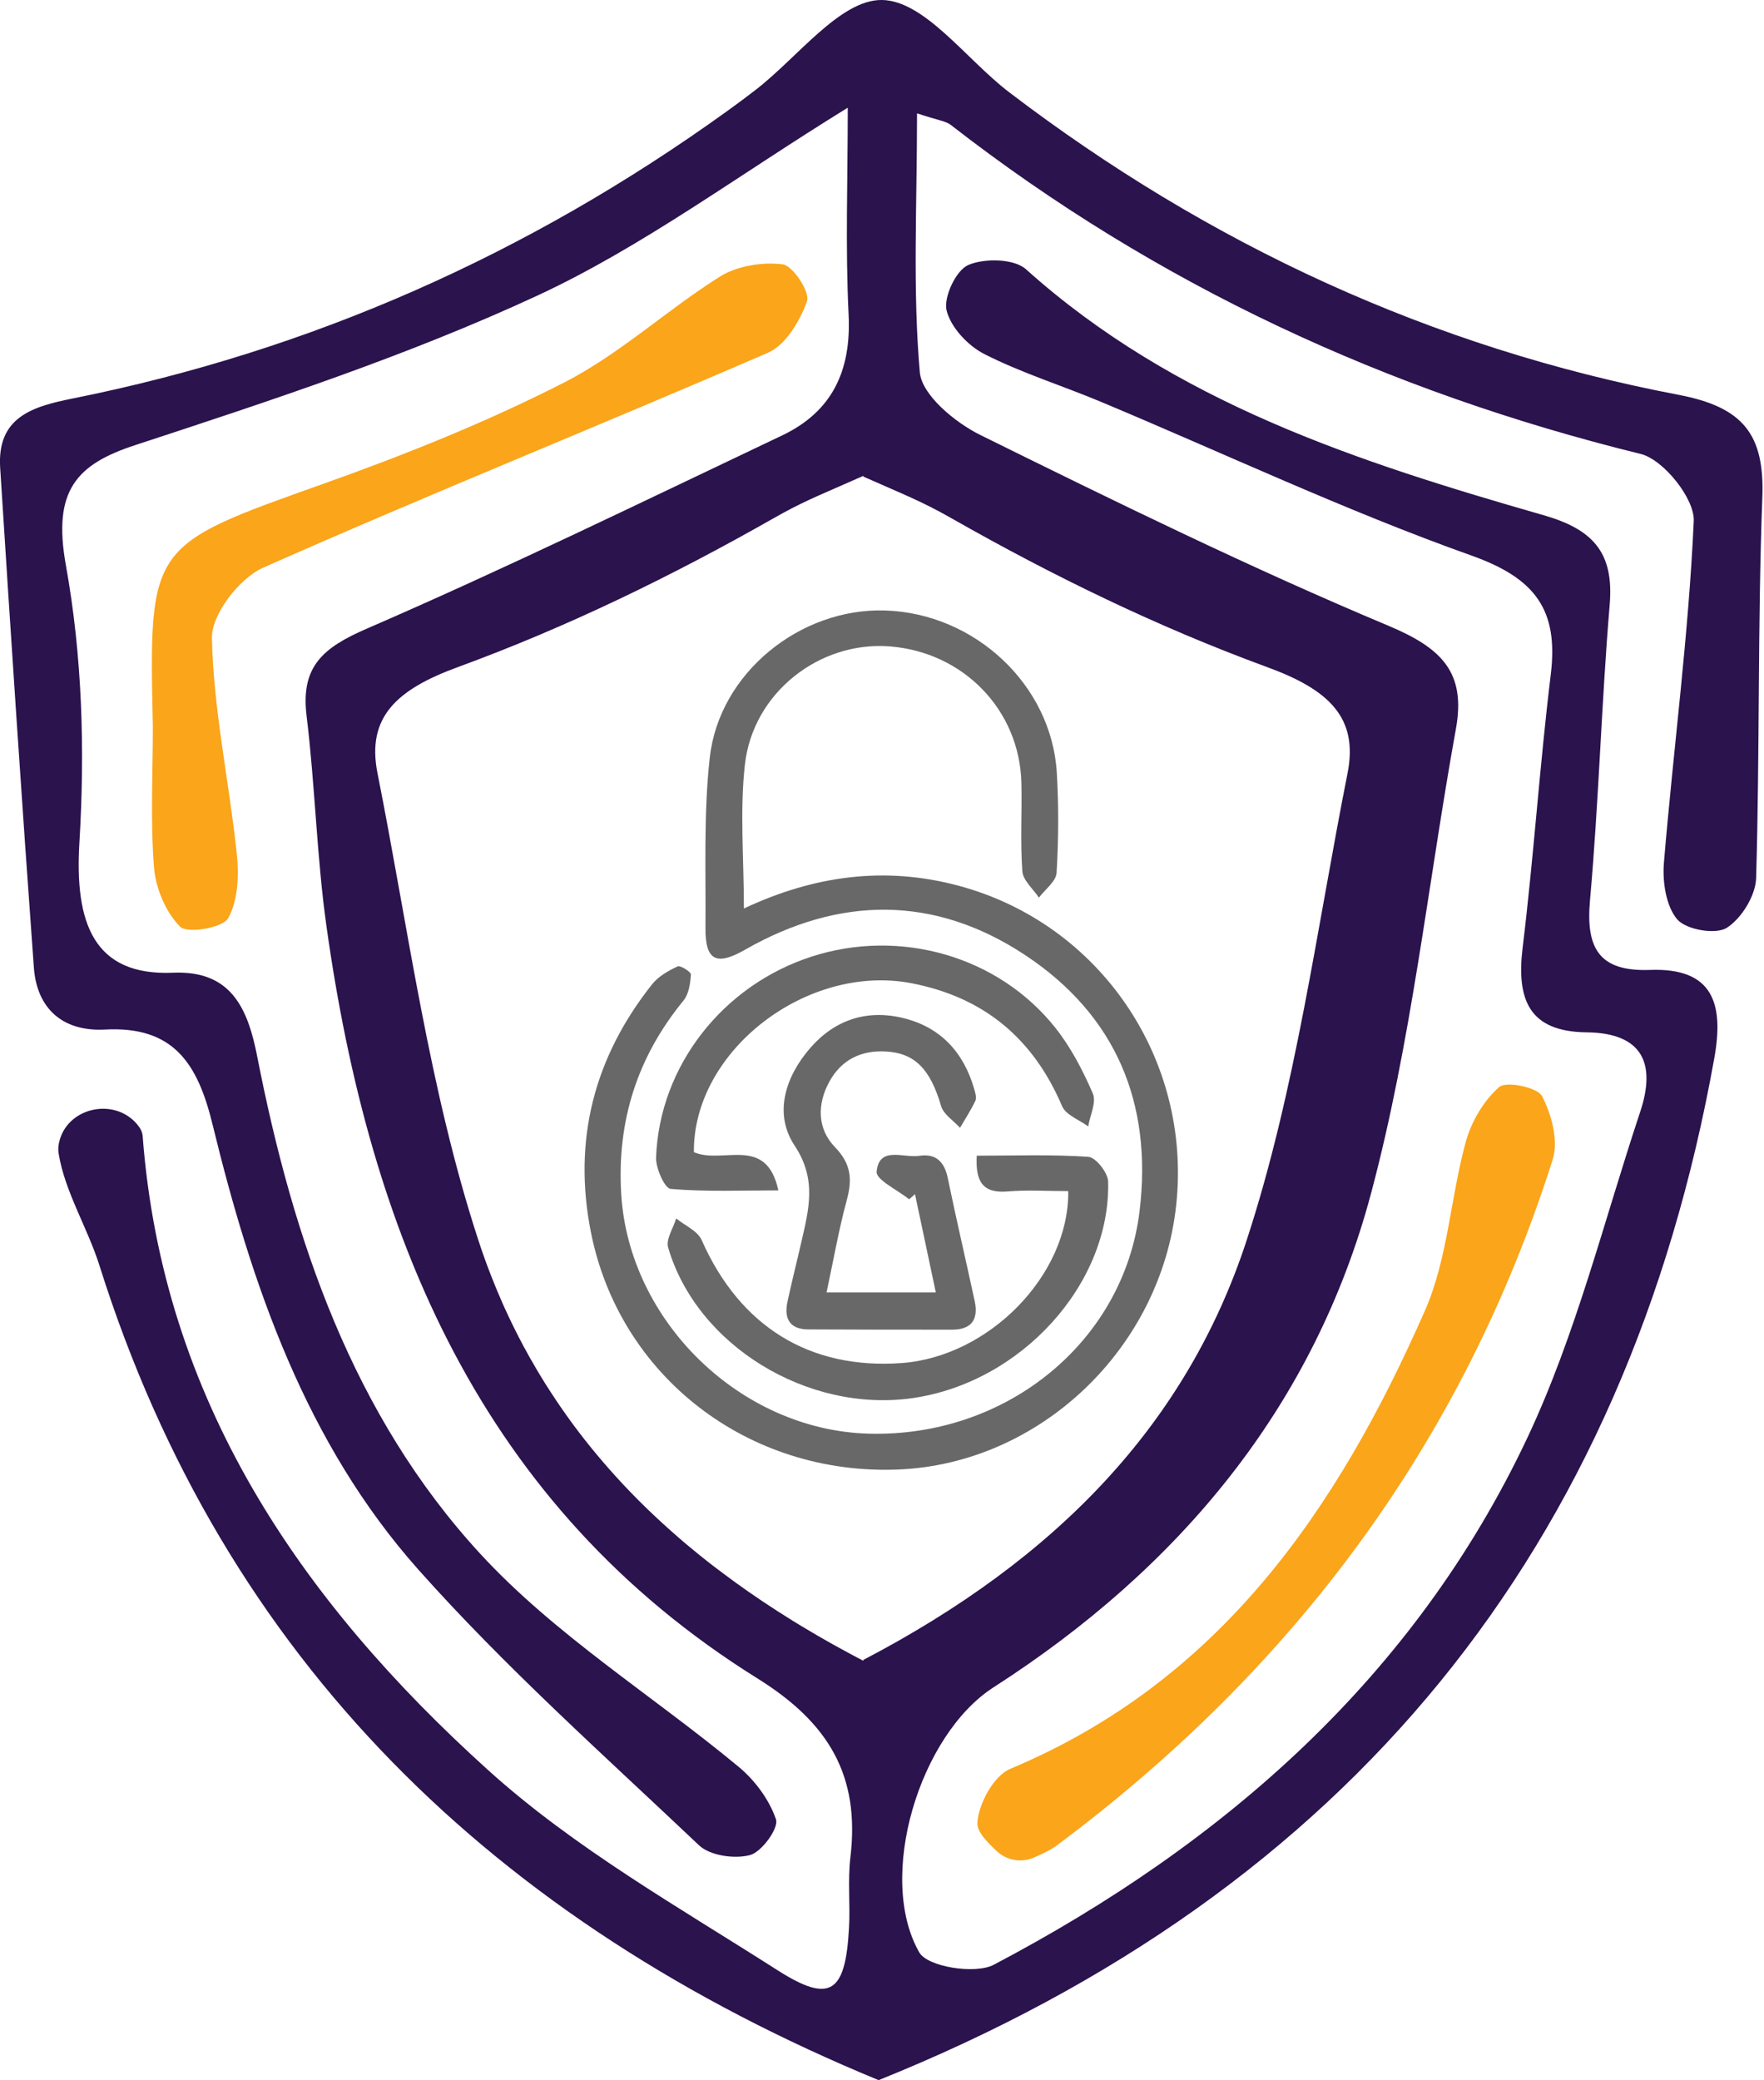 <?xml version="1.0" encoding="utf-8"?>
<!-- Generator: Adobe Illustrator 24.3.0, SVG Export Plug-In . SVG Version: 6.00 Build 0)  -->
<svg version="1.1" id="Layer_1" xmlns="http://www.w3.org/2000/svg" xmlns:xlink="http://www.w3.org/1999/xlink" x="0px" y="0px"
	 viewBox="0 0 228.18 269.001" enable-background="new 0 0 228.18 269.001" xml:space="preserve">
<g>
	<path fill="#2B134E" d="M217.141,51.058c-31.93-6.08-60.77-19.43-86.63-39.15c-5.52-4.22-10.9-11.83-16.43-11.91
		c-5.42-0.06-10.93,7.48-16.41,11.68c-1.2,0.93-2.43,1.84-3.67,2.73c-25.58,18.42-53.76,30.96-84.68,37.14
		c-5.24,1.05-9.7,2.46-9.3,8.92c1.37,21.56,2.79,43.11,4.36,64.66c0.4,5.41,3.84,8.3,9.21,8.01c8.85-0.47,11.98,4.38,13.9,12.26
		c5.08,20.87,12.1,41.23,26.59,57.54c11.26,12.66,24.01,24.01,36.34,35.69c1.43,1.35,4.62,1.8,6.61,1.26
		c1.51-0.41,3.72-3.48,3.35-4.6c-0.86-2.55-2.74-5.08-4.86-6.83c-11.12-9.22-23.73-17.02-33.41-27.54
		c-16.48-17.91-24.2-40.61-28.83-64.25c-1.23-6.34-3.42-11.19-10.88-10.88c-10.3,0.45-12.76-6.44-12.13-16.83
		c0.72-11.98,0.38-24.05-1.75-35.87c-1.74-9.63,1.35-13.04,8.98-15.53c17.59-5.77,35.32-11.59,52.07-19.36
		c13.6-6.32,25.87-15.51,40.09-24.27c0,9.39-0.32,18.1,0.11,26.78c0.35,7.25-2.13,12.54-8.64,15.62
		c-17.84,8.47-35.6,17.13-53.71,24.98c-5.61,2.43-8.54,4.86-7.77,11.22c1.11,9.05,1.31,18.24,2.58,27.27
		c5.58,39.83,19.95,74.93,55.73,97.24c9.29,5.78,13.29,12.62,12.04,23.14c-0.36,3.01-0.01,6.09-0.18,9.13
		c-0.46,8.38-2.39,9.85-9.24,5.48c-12.8-8.18-26.29-15.8-37.46-25.9c-24.24-21.89-42.09-47.86-44.67-81.99
		c-0.04-0.52-0.3-1.01-0.7-1.49c-3.01-3.6-9.21-2.17-10.13,2.43c-0.09,0.45-0.11,0.89-0.04,1.32c0.81,4.99,3.74,9.59,5.29,14.52
		c16.11,51.09,51.27,84.92,100.78,105.32c60.93-24.51,96.78-68.87,108.11-132.22c1.25-7.03-0.2-11.65-8.32-11.35
		c-6.6,0.24-8.33-2.8-7.77-9.01c1.14-12.73,1.48-25.52,2.55-38.26c0.56-6.71-2.17-9.7-8.54-11.53
		c-24.03-6.89-47.75-14.56-66.97-31.81c-1.54-1.38-5.37-1.45-7.46-0.55c-1.58,0.68-3.21,4.13-2.81,5.87
		c0.53,2.18,2.76,4.57,4.87,5.64c4.82,2.45,10.04,4.07,15.04,6.16c15.99,6.69,31.71,14.11,48,19.91
		c8.24,2.93,11.26,7.02,10.25,15.34c-1.44,11.79-2.21,23.64-3.65,35.42c-0.8,6.67,0.84,10.81,8.28,10.89
		c7.29,0.08,9,4.08,6.93,10.29c-4.7,14.13-8.3,28.8-14.61,42.18c-14.58,30.88-39.16,52.41-68.99,68.1
		c-2.41,1.28-8.59,0.28-9.65-1.59c-5.56-9.72,0.01-28.11,9.61-34.28c24-15.41,41.47-36.31,48.83-63.88
		c5.23-19.59,7.35-40,10.97-60.03c1.34-7.35-1.85-10.47-8.66-13.34c-17.92-7.51-35.4-16.08-52.84-24.69
		c-3.26-1.61-7.57-5.15-7.84-8.11c-0.94-10.72-0.36-21.59-0.36-33.49c2.72,0.91,3.72,0.99,4.37,1.5
		c26.65,20.72,56.52,34.5,89.25,42.55c2.94,0.73,6.99,5.79,6.85,8.67c-0.66,14.76-2.63,29.46-3.86,44.21
		c-0.2,2.44,0.27,5.59,1.72,7.3c1.15,1.34,4.94,2,6.39,1.11c1.92-1.2,3.76-4.19,3.82-6.45c0.48-16.38,0.19-32.79,0.8-49.16
		C228.281,56.178,225.501,52.658,217.141,51.058z M123.111,67.038c13.08,7.44,26.64,14.04,40.77,19.22
		c7.92,2.89,11.87,6.47,10.43,13.73c-4.01,20.21-6.68,40.91-13.04,60.37c-7.78,23.82-24.62,41.25-49.6,54.3v0.11
		c-0.03-0.02-0.07-0.04-0.1-0.05c-0.03-0.02-0.07-0.04-0.1-0.06c-0.78-0.4-1.56-0.82-2.32-1.24c-0.77-0.41-1.52-0.83-2.27-1.26
		c-0.75-0.42-1.49-0.85-2.22-1.29c-1.42-0.83-2.8-1.69-4.15-2.56c-2.44-1.57-4.79-3.2-7.03-4.89c-0.38-0.28-0.76-0.57-1.14-0.86
		c-1.27-0.97-2.5-1.97-3.71-2.99c-0.6-0.51-1.19-1.02-1.78-1.55c-2.93-2.59-5.65-5.31-8.16-8.17c-0.5-0.57-1-1.15-1.48-1.73
		c-2.12-2.53-4.07-5.17-5.86-7.92c-0.53-0.8-1.04-1.61-1.53-2.43c-0.32-0.52-0.63-1.05-0.92-1.58c-0.23-0.36-0.43-0.73-0.63-1.1
		c-0.37-0.65-0.73-1.32-1.07-1.99c-0.67-1.29-1.31-2.61-1.92-3.95c-0.06-0.14-0.13-0.28-0.19-0.42c-0.52-1.17-1.02-2.36-1.49-3.56
		c-0.62-1.57-1.2-3.18-1.73-4.81c-6.36-19.46-9.03-40.16-13.04-60.37c-1.45-7.26,2.5-10.84,10.42-13.73
		c14.14-5.18,27.7-11.78,40.78-19.22c1.73-0.99,3.15-1.71,4.65-2.41c0.4-0.18,0.8-0.36,1.21-0.55c1.56-0.7,3.29-1.43,5.58-2.45
		c0.03-0.01,0.07-0.03,0.1-0.05c0.03-0.01,0.07-0.02,0.1-0.04v0.09C116.871,63.938,119.201,64.808,123.111,67.038z"/>
</g>
<g>
	<path fill="#FAA51A" d="M19.773,93.943c-0.528-23.592-0.45-23.373,22.13-31.408c10.585-3.766,21.103-7.977,31.091-13.083
		c7.165-3.662,13.258-9.369,20.13-13.684c2.229-1.399,5.492-1.913,8.125-1.583c1.316,0.165,3.553,3.592,3.142,4.756
		c-0.899,2.545-2.752,5.673-5.039,6.665c-21.709,9.415-43.686,18.218-65.315,27.808c-3.075,1.363-6.69,6.039-6.624,9.108
		c0.202,9.324,2.237,18.595,3.221,27.922c0.291,2.758,0.156,6.022-1.124,8.301c-0.702,1.25-5.283,2.013-6.21,1.088
		c-1.866-1.863-3.164-4.973-3.378-7.673C19.444,106.123,19.773,100.02,19.773,93.943z"/>
	<path fill="#FAA51A" d="M133.765,240.204c-1.641,0.723-3.563,0.388-4.862-0.85c-1.325-1.263-2.543-2.498-2.472-3.654
		c0.152-2.46,2.119-6.068,4.241-6.956c27.208-11.386,42.384-33.673,53.64-59.235c2.97-6.743,3.305-14.611,5.29-21.842
		c0.718-2.616,2.317-5.345,4.324-7.092c0.923-0.804,4.95,0.033,5.546,1.179c1.231,2.366,2.146,5.769,1.383,8.171
		c-11.613,36.573-33.47,65.846-64.119,88.695C135.907,239.24,134.946,239.683,133.765,240.204z"/>
</g>
<g>
	<path fill="#686868" d="M96.226,117.483c9.062-4.252,18.239-5.522,27.858-2.921c18.18,4.916,30.093,22.361,28.062,41.274
		c-1.995,18.576-17.644,33.456-35.965,34.197c-19.389,0.784-36.029-12.019-39.741-30.667c-2.37-11.908,0.401-22.62,7.919-32.091
		c0.806-1.015,2.089-1.742,3.29-2.3c0.365-0.17,1.745,0.709,1.723,1.045c-0.077,1.149-0.265,2.52-0.954,3.362
		c-5.987,7.311-8.634,15.596-8.059,25.043c1.001,16.442,15.429,30.5,31.974,30.97c17.87,0.508,33.023-11.903,35.072-28.756
		c1.701-13.993-3.072-25.366-14.785-33.123c-11.715-7.757-24.045-7.679-36.272-0.687c-3.697,2.114-5.132,1.381-5.094-2.853
		c0.065-7.346-0.255-14.751,0.56-22.021c1.228-10.951,11.718-19.355,22.673-19.01c11.632,0.366,21.543,9.638,22.216,20.995
		c0.255,4.298,0.228,8.631-0.029,12.927c-0.067,1.113-1.486,2.145-2.284,3.214c-0.749-1.132-2.057-2.223-2.144-3.405
		c-0.28-3.784-0.038-7.604-0.124-11.407c-0.214-9.439-7.495-16.95-17.056-17.682c-9.053-0.692-17.676,5.983-18.712,15.299
		C95.684,104.885,96.226,111.018,96.226,117.483z"/>
	<path fill="#686868" d="M106.917,167.138c4.853,0,9.236,0,14.135,0c-0.939-4.432-1.817-8.57-2.694-12.709
		c-0.253,0.22-0.506,0.439-0.759,0.659c-1.483-1.198-4.303-2.524-4.204-3.572c0.32-3.371,3.492-1.734,5.514-2.049
		c2.113-0.329,3.247,0.739,3.684,2.855c1.1,5.326,2.342,10.623,3.489,15.94c0.509,2.361-0.414,3.688-2.924,3.687
		c-6.212-0.002-12.425,0.004-18.637-0.035c-2.361-0.015-3.121-1.398-2.666-3.538c0.553-2.599,1.212-5.174,1.804-7.765
		c0.966-4.229,2.03-8.092-0.88-12.479c-2.727-4.111-1.204-8.903,2.048-12.632c3.167-3.632,7.312-4.998,12.022-3.845
		c4.849,1.187,7.818,4.454,9.18,9.21c0.137,0.48,0.32,1.1,0.135,1.491c-0.57,1.205-1.308,2.33-1.98,3.486
		c-0.841-0.927-2.129-1.722-2.445-2.802c-1.392-4.753-3.373-6.865-7.171-7.068c-3.209-0.172-5.725,1.078-7.276,3.884
		c-1.622,2.936-1.583,6.113,0.72,8.494c2.098,2.168,2.251,4.164,1.525,6.832C108.513,158.951,107.844,162.818,106.917,167.138z"/>
	<path fill="#686868" d="M138.181,154.031c-2.61,0-5.247-0.174-7.852,0.044c-3.313,0.277-4.151-1.391-3.984-4.626
		c4.886,0,9.683-0.18,14.444,0.151c0.958,0.067,2.525,2.059,2.553,3.195c0.323,13.29-11.278,26.002-25.308,28.005
		c-13.575,1.938-27.912-6.816-31.61-19.482c-0.309-1.06,0.666-2.495,1.044-3.755c1.125,0.921,2.771,1.612,3.295,2.799
		c4.921,11.137,13.922,16.762,25.86,15.903C127.87,175.456,138.301,164.949,138.181,154.031z"/>
	<path fill="#686868" d="M89.757,148.998c3.751,1.616,9.364-2.268,10.926,4.94c-4.733,0-9.357,0.197-13.931-0.192
		c-0.772-0.066-1.941-2.686-1.887-4.086c0.453-11.824,8.633-22.237,20.099-25.95c11.416-3.696,24.141-0.109,31.541,9.19
		c2.017,2.535,3.565,5.526,4.858,8.511c0.486,1.121-0.362,2.819-0.601,4.255c-1.156-0.86-2.887-1.474-3.375-2.618
		c-3.722-8.726-10.06-14.052-19.393-15.883C104.432,124.503,89.633,135.876,89.757,148.998z"/>
</g>
</svg>
